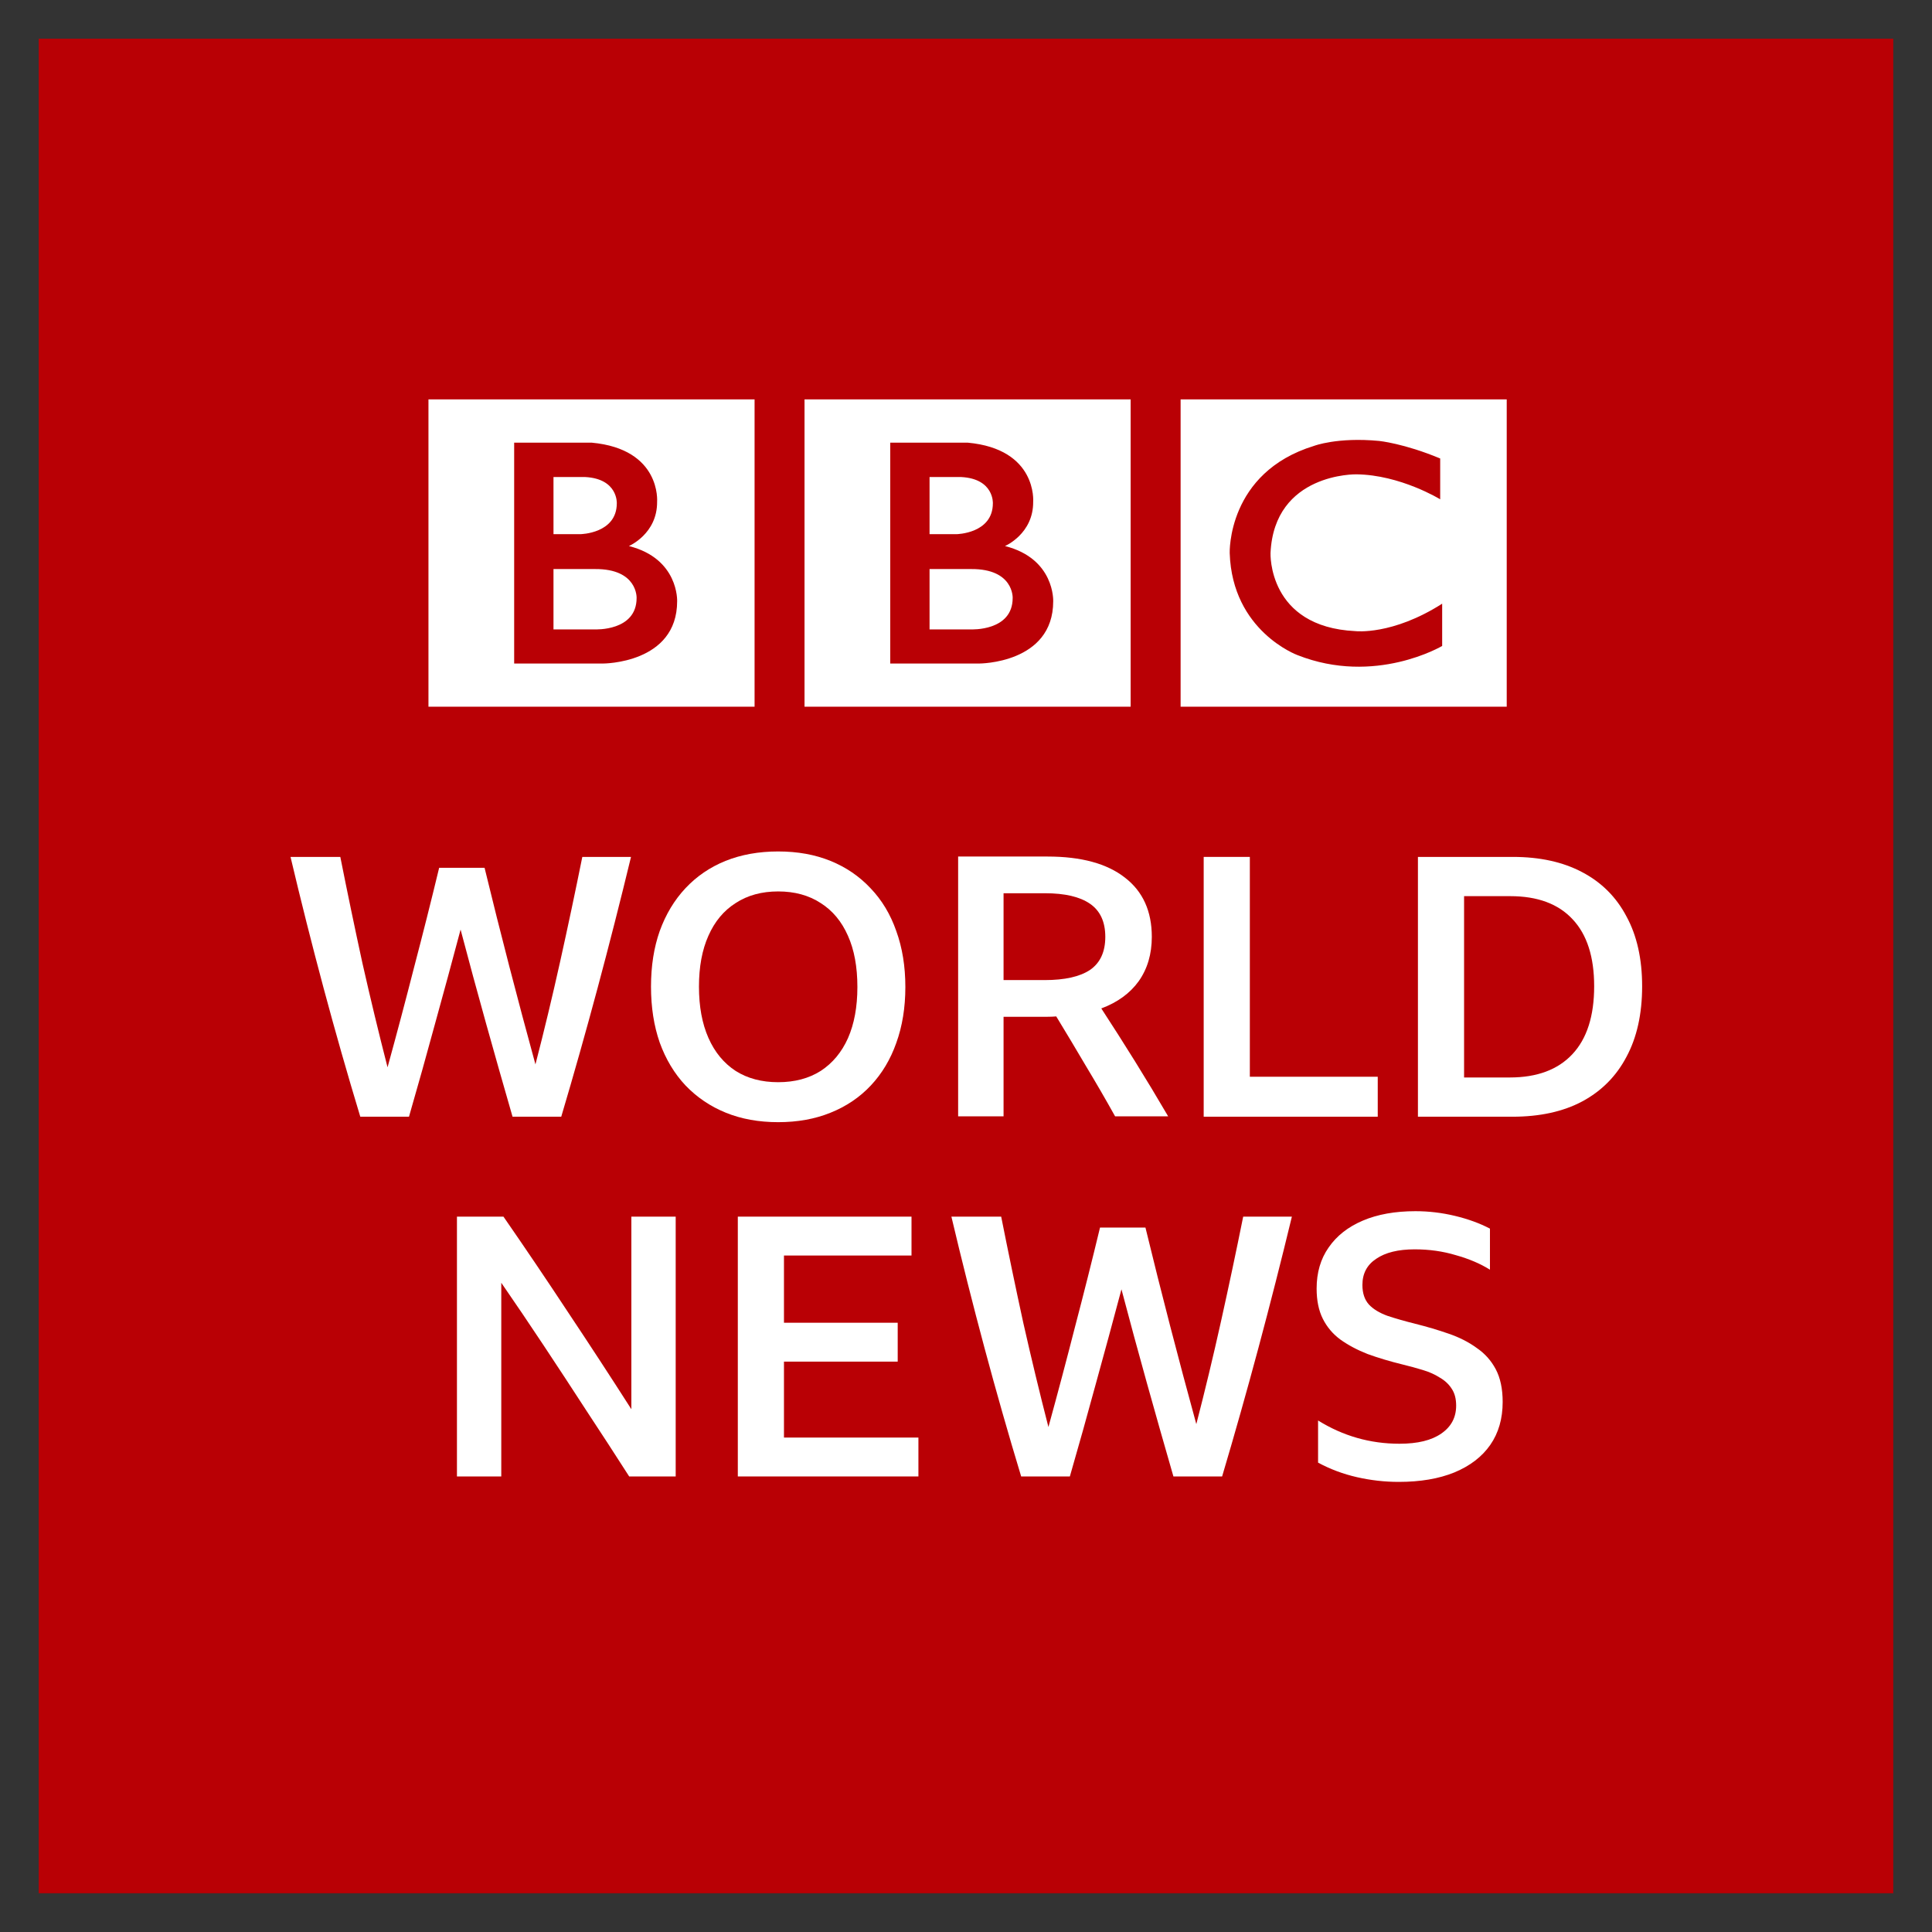 <?xml version="1.0" encoding="UTF-8" standalone="no"?>
<svg
   xmlns:dc="http://purl.org/dc/elements/1.1/"
   xmlns:cc="http://creativecommons.org/ns#"
   xmlns:rdf="http://www.w3.org/1999/02/22-rdf-syntax-ns#"
   xmlns:svg="http://www.w3.org/2000/svg"
   xmlns="http://www.w3.org/2000/svg"
   xmlns:sodipodi="http://sodipodi.sourceforge.net/DTD/sodipodi-0.dtd"
   xmlns:inkscape="http://www.inkscape.org/namespaces/inkscape"
   width="500mm"
   height="500mm"
   version="1.1"
   viewBox="0 0 499.994 499.994"
   id="svg28"
   sodipodi:docname="bbc_world.svg"
   inkscape:version="0.92.4 (5da689c313, 2019-01-14)">
  <rect x="0" y="0" width="499.994" height="499.994" fill="#333333" stroke="none"/>
  <defs
     id="defs32" />
  <sodipodi:namedview
     pagecolor="#ffffff"
     bordercolor="#666666"
     borderopacity="1"
     objecttolerance="10"
     gridtolerance="10"
     guidetolerance="10"
     inkscape:pageopacity="0"
     inkscape:pageshadow="2"
     inkscape:window-width="1920"
     inkscape:window-height="1017"
     id="namedview30"
     showgrid="false"
     inkscape:pagecheckerboard="true"
     units="mm"
     inkscape:zoom="0.236"
     inkscape:cx="500"
     inkscape:cy="500"
     inkscape:window-x="-8"
     inkscape:window-y="-8"
     inkscape:window-maximized="1"
     inkscape:current-layer="svg28" />
  <g
     transform="matrix(1.814,0,0,1.814,234.921,176.106)"
     id="g26">
    <rect
       x="-123.98"
       y="-91.56"
       width="264.58"
       height="264.58"
       id="rect2"
       style="fill:#b90005" />
    <path
       d="m 14.969,-11.769 c 0,4.764 -5.929,4.481 -5.929,4.481 H 3.112 v -8.609 h 5.929 c 6.101,-0.042 5.929,4.127 5.929,4.127 M 3.112,-29.025 h 4.518 c 4.691,0.248 4.514,3.74 4.514,3.74 0,4.34 -5.187,4.411 -5.187,4.411 H 3.112 Z m 10.761,9.845 c 0,0 4.058,-1.729 4.022,-6.316 0,0 0.617,-7.517 -9.342,-8.434 H -2.498 v 31.512 h 12.667 c 0,0 10.584,0.031 10.584,-8.891 -5.3e-4,0 0.25,-6.072 -6.88,-7.871 m -28.599,-20.924 h 46.526 v 43.843 h -46.526 z m -23.956,28.335 c 0,4.764 -5.929,4.481 -5.929,4.481 h -5.929 v -8.609 h 5.929 c 6.102,-0.042 5.929,4.127 5.929,4.127 m -11.858,-17.256 h 4.519 c 4.691,0.248 4.514,3.74 4.514,3.74 0,4.34 -5.187,4.411 -5.187,4.411 h -3.845 z m 10.761,9.845 c 0,0 4.059,-1.729 4.022,-6.316 0,0 0.617,-7.517 -9.342,-8.434 h -11.051 v 31.512 h 12.668 c 0,0 10.584,0.031 10.584,-8.891 0,0 0.249,-6.072 -6.88,-7.871 m -28.599,-20.924 h 46.526 v 43.843 h -46.526 z m 144.34,8.434 v 5.822 c 0,0 -5.683,-3.492 -11.962,-3.563 0,0 -11.716,-0.23 -12.244,11.23 0,0 -0.423,10.539 12.103,11.14 0,0 5.256,0.633 12.385,-3.914 v 6.029 c 0,0 -9.564,5.682 -20.643,1.306 0,0 -9.313,-3.401 -9.668,-14.561 0,0 -0.387,-11.479 12.034,-15.289 0,0 3.317,-1.27 9.278,-0.705 5.2e-4,0 3.563,0.352 8.718,2.505 m -37.035,35.409 h 46.526 v -43.843 h -46.526 z"
       id="path4"
       inkscape:connector-curvature="0"
       style="fill:#ffffff;stroke-width:0.154" />
    <g
       transform="matrix(1.296,0,0,1.296,0.753,-3866.2)"
       aria-label="WORLD NEWS"
       id="g24"
       style="fill:#ffffff">
      <path
         d="m -44.085,3031.2 q -1.48,-5.12 -2.92,-10.28 -1.44,-5.16 -2.8,-10.32 -1.36,5.12 -2.8,10.32 -1.4,5.16 -2.88,10.28 h -5.36 q -2.12,-7 -4.04,-14.16 -1.92,-7.16 -3.64,-14.44 h 5.48 q 1.16,5.84 2.44,11.72 1.32,5.84 2.76,11.44 1.52,-5.52 2.92,-11 1.44,-5.48 2.76,-10.96 h 5 q 1.32,5.44 2.72,10.84 1.4,5.4 2.88,10.8 1.44,-5.56 2.72,-11.32 1.28,-5.76 2.44,-11.52 h 5.36 q -1.76,7.28 -3.68,14.44 -1.92,7.16 -4,14.16 z"
         id="path6"
         inkscape:connector-curvature="0" />
      <path
         d="m -14.844,3002 q 3.2,0 5.76,1.04 2.56,1.04 4.4,3 1.88,1.96 2.84,4.72 1,2.76 1,6.16 0,3.4 -1,6.16 -0.96,2.72 -2.8,4.68 -1.84,1.96 -4.44,3 -2.56,1.04 -5.76,1.04 -3.2,0 -5.76,-1.04 -2.56,-1.04 -4.44,-3 -1.84,-1.96 -2.84,-4.72 -0.96,-2.76 -0.96,-6.16 0,-3.4 0.96,-6.12 1,-2.76 2.84,-4.72 1.84,-1.96 4.4,-3 2.6,-1.04 5.8,-1.04 z m 0,25.4 q 2.72,0 4.68,-1.24 1.96,-1.28 3,-3.6 1.04,-2.36 1.04,-5.64 0,-3.32 -1.04,-5.64 -1.04,-2.36 -3,-3.6 -1.96,-1.28 -4.68,-1.28 -2.72,0 -4.68,1.28 -1.96,1.24 -3,3.6 -1.04,2.32 -1.04,5.6 0,3.28 1.04,5.64 1.04,2.36 3,3.64 1.96,1.24 4.68,1.24 z"
         id="path8"
         inkscape:connector-curvature="0" />
      <path
         d="m 9.966,3020.2 v 10.96 h -5 v -28.6 h 9.84 q 5.56,0 8.52,2.32 2.96,2.28 2.96,6.52 0,2.84 -1.44,4.88 -1.44,2 -4.12,3 1.88,2.88 3.72,5.84 1.84,2.96 3.64,6.04 h -5.84 q -1.56,-2.8 -3.2,-5.52 -1.6,-2.72 -3.28,-5.48 -0.48,0.04 -1,0.04 z m 0,-13.6 v 9.56 h 4.52 q 3.32,0 5,-1.12 1.68,-1.16 1.68,-3.64 0,-2.48 -1.68,-3.64 -1.68,-1.16 -4.96,-1.16 z"
         id="path10"
         inkscape:connector-curvature="0" />
      <path
         d="m 31.997,3002.6 h 5.08 v 24.2 h 14.08 v 4.4 h -19.16 z"
         id="path12"
         inkscape:connector-curvature="0" />
      <path
         d="m 55.581,3031.2 v -28.6 h 10.44 q 4.48,0 7.64,1.68 3.2,1.68 4.88,4.88 1.72,3.16 1.72,7.68 0,4.56 -1.72,7.76 -1.68,3.2 -4.88,4.92 -3.16,1.68 -7.68,1.68 z m 5.08,-24.28 v 19.96 h 5.04 q 4.48,0 6.88,-2.56 2.4,-2.56 2.4,-7.48 0,-4.84 -2.36,-7.36 -2.36,-2.56 -6.88,-2.56 z"
         id="path14"
         inkscape:connector-curvature="0" />
      <path
         d="m -31.246,3070.8 q -2.28,-3.56 -4.68,-7.2 -2.36,-3.64 -4.72,-7.2 -2.36,-3.56 -4.68,-6.92 v 21.32 h -4.88 v -28.6 h 5.12 q 3.6,5.2 7.08,10.48 3.52,5.28 7,10.72 v -21.2 h 4.88 v 28.6 z"
         id="path16"
         inkscape:connector-curvature="0" />
      <path
         d="m -19.287,3042.2 h 19.12 v 4.28 h -14.04 v 7.4 h 12.52 v 4.28 h -12.52 v 8.36 h 14.8 v 4.28 h -19.88 z"
         id="path18"
         inkscape:connector-curvature="0" />
      <path
         d="m 28.665,3070.8 q -1.48,-5.12 -2.92,-10.28 -1.44,-5.16 -2.8,-10.32 -1.36,5.12 -2.8,10.32 -1.4,5.16 -2.88,10.28 h -5.36 q -2.12,-7 -4.04,-14.16 -1.92,-7.16 -3.64,-14.44 h 5.48 q 1.16,5.84 2.44,11.72 1.32,5.84 2.76,11.44 1.52,-5.52 2.92,-11 1.44,-5.48 2.76,-10.96 h 5 q 1.32,5.44 2.72,10.84 1.4,5.4 2.88,10.8 1.44,-5.56 2.72,-11.32 1.28,-5.76 2.44,-11.52 h 5.36 q -1.76,7.28 -3.68,14.44 -1.92,7.16 -4,14.16 z"
         id="path20"
         inkscape:connector-curvature="0" />
      <path
         d="m 53.469,3071.4 q -2.32,0 -4.6,-0.52 -2.28,-0.52 -4.28,-1.6 v -4.64 q 4.12,2.56 8.96,2.56 3,0 4.6,-1.12 1.64,-1.12 1.64,-3.08 0,-1.12 -0.48,-1.84 -0.48,-0.76 -1.32,-1.24 -0.8,-0.52 -1.88,-0.84 -1.04,-0.32 -2.2,-0.6 -2.12,-0.52 -3.88,-1.16 -1.72,-0.68 -3,-1.6 -1.24,-0.92 -1.92,-2.28 -0.68,-1.36 -0.68,-3.32 0,-2.64 1.32,-4.52 1.32,-1.92 3.76,-2.96 2.44,-1.04 5.8,-1.04 2.2,0 4.36,0.52 2.16,0.52 3.84,1.4 v 4.52 q -1.6,-1 -3.76,-1.6 -2.12,-0.64 -4.52,-0.64 -2.72,0 -4.24,1.04 -1.52,1 -1.52,2.88 0,1.36 0.72,2.16 0.72,0.76 2.04,1.24 1.32,0.44 3.08,0.88 1.92,0.48 3.64,1.08 1.76,0.6 3.08,1.56 1.36,0.92 2.12,2.36 0.76,1.44 0.76,3.6 0,2.76 -1.36,4.72 -1.36,1.96 -3.96,3.04 -2.56,1.04 -6.12,1.04 z"
         id="path22"
         inkscape:connector-curvature="0" />
    </g>
  </g>
</svg>
